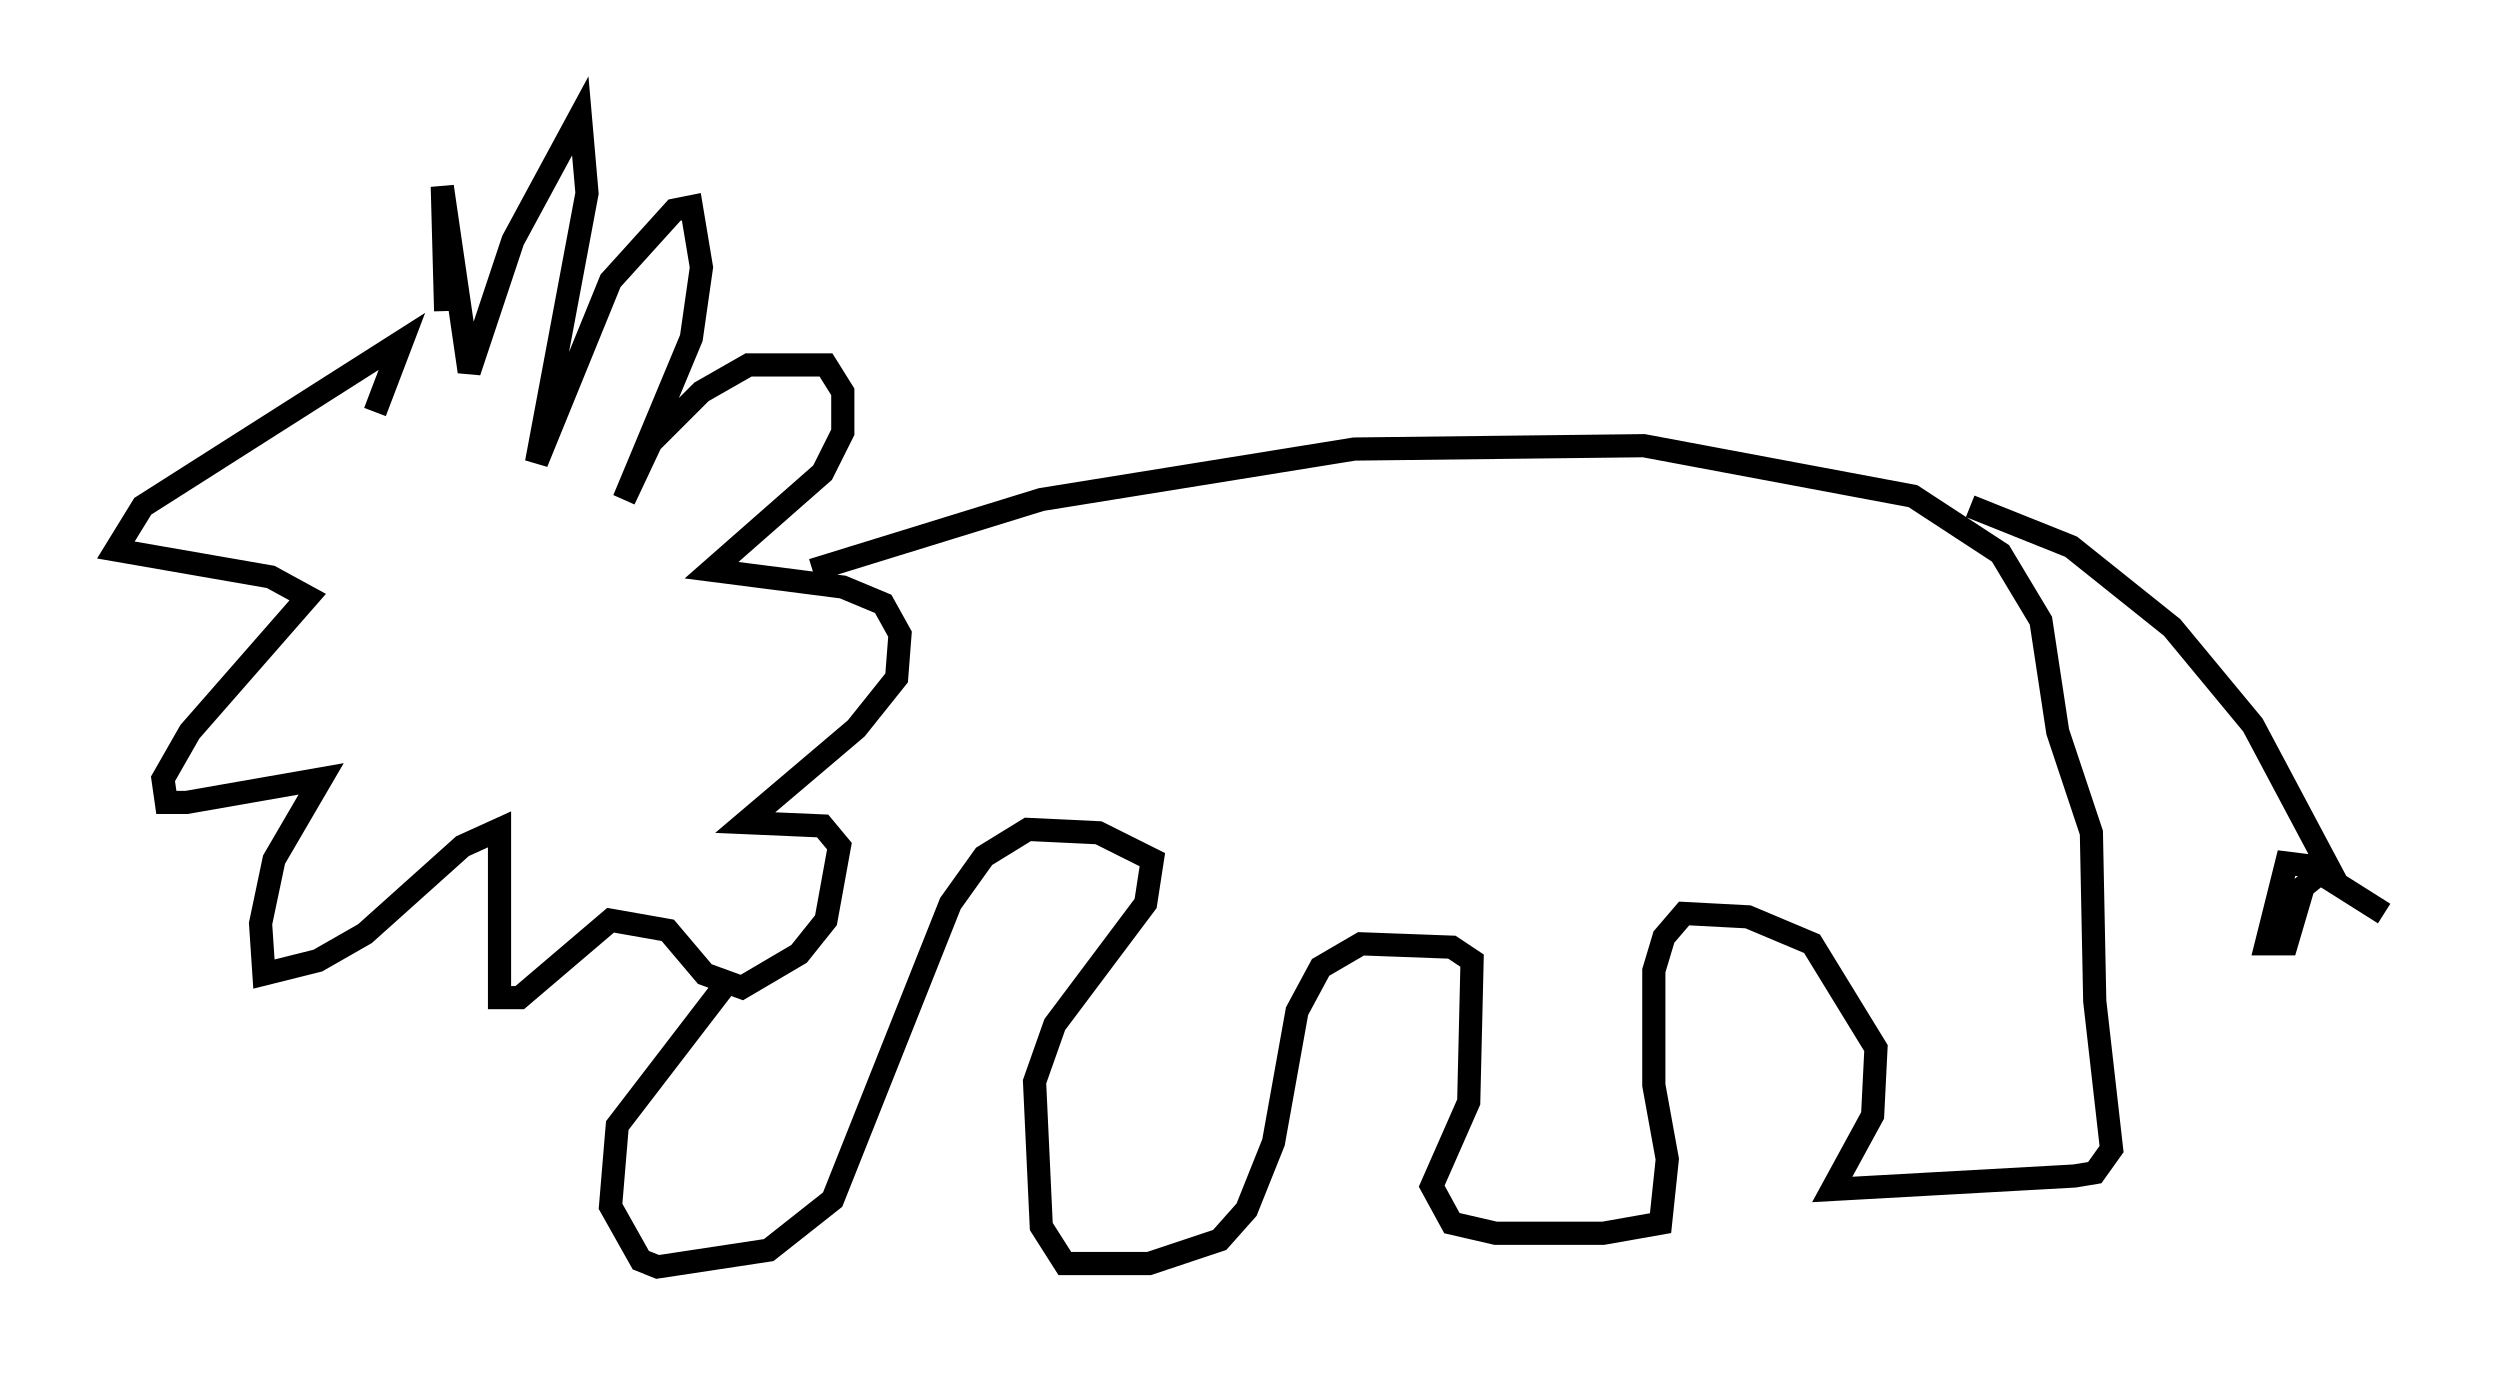 <?xml version="1.0" encoding="utf-8" ?>
<svg baseProfile="full" height="59.676" version="1.1" width="107.899" xmlns="http://www.w3.org/2000/svg" xmlns:ev="http://www.w3.org/2001/xml-events" xmlns:xlink="http://www.w3.org/1999/xlink"><defs /><rect fill="white" height="59.676" width="107.899" x="0" y="0" /><path d="M20.687, 20.542 m-1.453, -7.117 l-0.145, -5.374 1.162, 7.989 l1.888, -5.665 2.905, -5.374 l0.291, 3.341 -2.179, 11.62 l3.196, -7.844 2.76, -3.05 l0.726, -0.145 0.436, 2.615 l-0.436, 3.05 -2.905, 6.972 l1.162, -2.469 2.179, -2.179 l2.034, -1.162 3.341, 0.0 l0.726, 1.162 0.0, 1.743 l-0.872, 1.743 -4.793, 4.212 l5.665, 0.726 1.743, 0.726 l0.726, 1.307 -0.145, 1.888 l-1.743, 2.179 -4.793, 4.067 l3.341, 0.145 0.726, 0.872 l-0.581, 3.196 -1.162, 1.453 l-2.469, 1.453 -1.598, -0.581 l-1.598, -1.888 -2.469, -0.436 l-3.922, 3.341 -0.872, 0.0 l0.0, -7.263 -1.598, 0.726 l-4.212, 3.777 -2.034, 1.162 l-2.324, 0.581 -0.145, -2.179 l0.581, -2.76 2.034, -3.486 l-5.81, 1.017 -0.872, 0.0 l-0.145, -1.017 1.162, -2.034 l5.084, -5.81 -1.598, -0.872 l-6.682, -1.162 1.162, -1.888 l11.184, -7.117 -1.162, 3.05 m18.883, 6.827 l9.877, -3.05 13.508, -2.179 l12.492, -0.145 11.62, 2.179 l3.777, 2.469 1.743, 2.905 l0.726, 4.793 1.453, 4.358 l0.145, 7.263 0.726, 6.391 l-0.726, 1.017 -0.872, 0.145 l-10.458, 0.581 1.743, -3.196 l0.145, -2.905 -2.76, -4.503 l-2.76, -1.162 -2.76, -0.145 l-0.872, 1.017 -0.436, 1.453 l0.0, 4.939 0.581, 3.196 l-0.291, 2.76 -2.469, 0.436 l-4.648, 0.0 -1.888, -0.436 l-0.872, -1.598 1.598, -3.631 l0.145, -6.101 -0.872, -0.581 l-3.922, -0.145 -1.743, 1.017 l-1.017, 1.888 -1.017, 5.665 l-1.162, 2.905 -1.162, 1.307 l-3.05, 1.017 -3.631, 0.0 l-1.017, -1.598 -0.291, -6.246 l0.872, -2.469 3.922, -5.229 l0.291, -1.888 -2.324, -1.162 l-3.05, -0.145 -1.888, 1.162 l-1.453, 2.034 -5.084, 12.782 l-2.76, 2.179 -4.793, 0.726 l-0.726, -0.291 -1.307, -2.324 l0.291, -3.486 4.793, -6.246 m53.598, -20.48 l4.358, 1.743 4.358, 3.486 l3.486, 4.212 3.631, 6.827 l-1.017, -0.726 -1.162, -0.145 l-0.872, 3.486 0.872, 0.0 l0.726, -2.469 0.726, -0.581 l2.76, 1.743 " fill="none" stroke="black" stroke-width="1" /></svg>